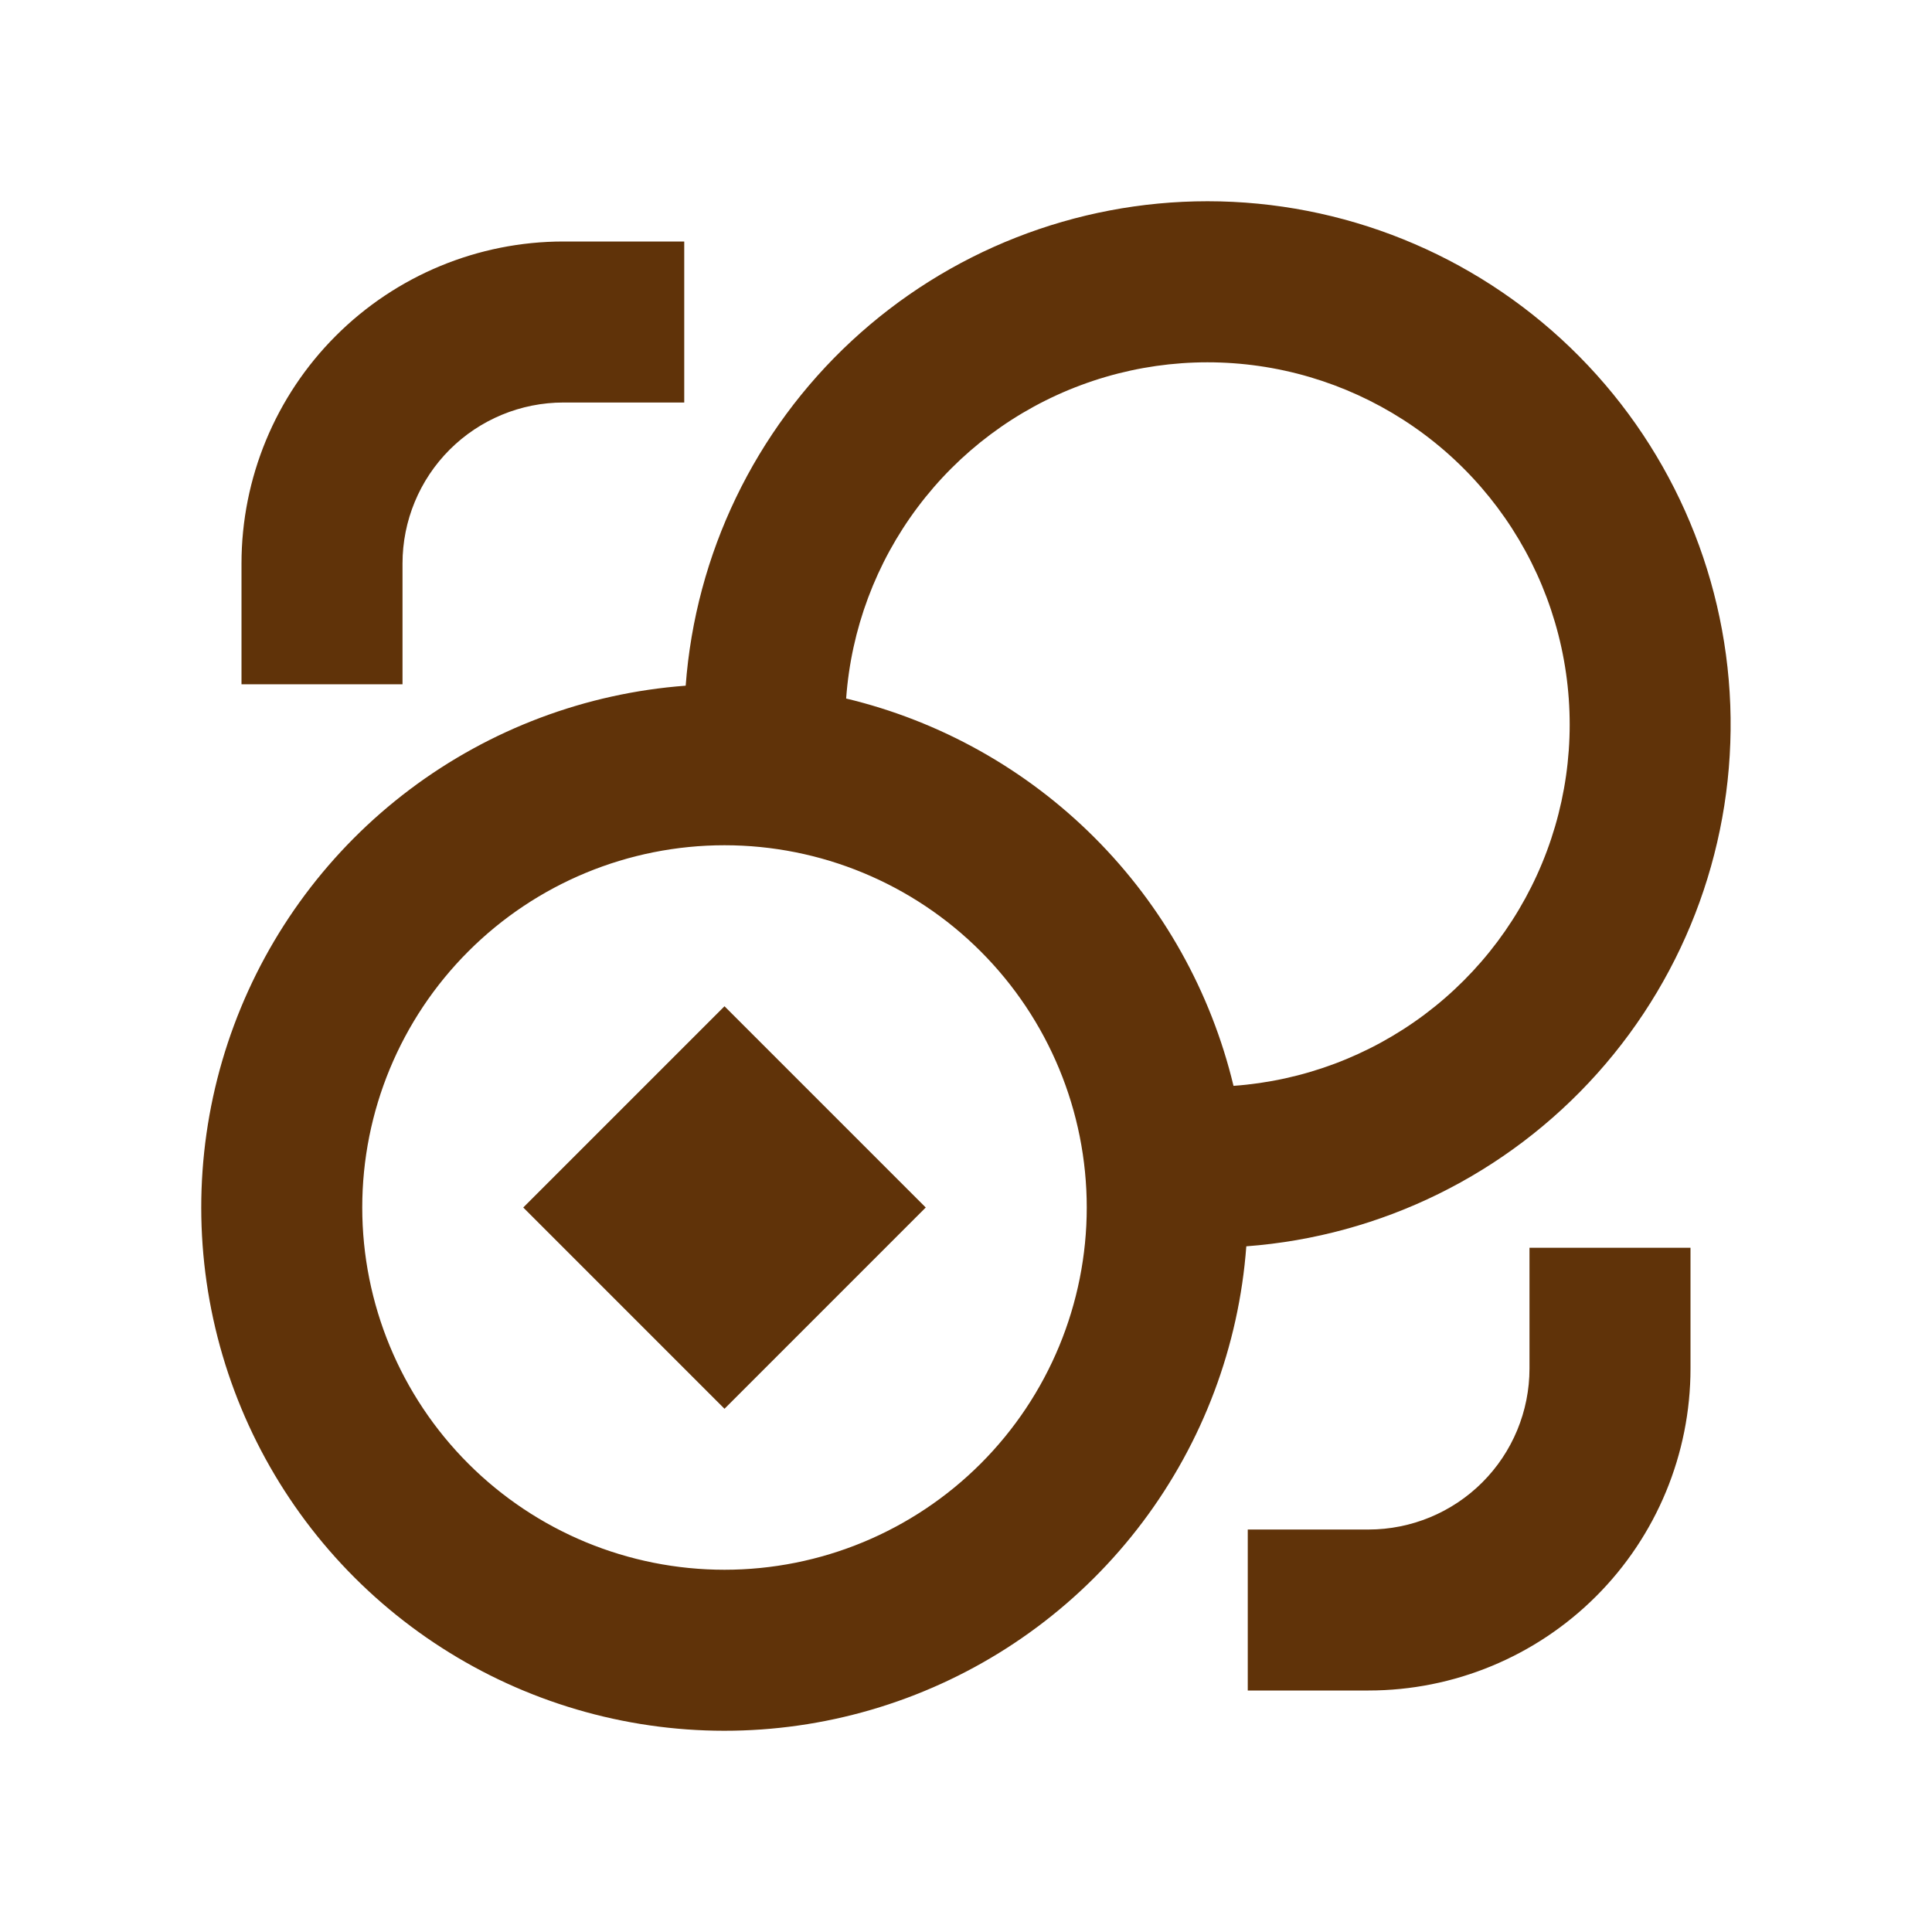 <svg width="56" height="56" viewBox="0 0 56 56" fill="none" xmlns="http://www.w3.org/2000/svg">
<path d="M21 29.167L15.167 35L21 40.834L26.833 35L21 29.167ZM35 5.833C31.172 5.834 27.486 7.281 24.681 9.885C21.876 12.49 20.159 16.058 19.875 19.875C16.979 20.091 14.206 21.133 11.885 22.878C9.564 24.623 7.793 26.998 6.782 29.72C5.771 32.442 5.563 35.398 6.182 38.235C6.801 41.072 8.222 43.672 10.275 45.725C12.329 47.778 14.928 49.199 17.765 49.818C20.602 50.438 23.558 50.229 26.28 49.218C29.002 48.207 31.377 46.436 33.122 44.115C34.867 41.794 35.909 39.021 36.125 36.125C40.038 35.833 43.686 34.035 46.302 31.11C48.918 28.185 50.298 24.359 50.153 20.437C50.007 16.516 48.347 12.803 45.522 10.08C42.696 7.356 38.924 5.834 35 5.833ZM35.754 31.474C35.1 28.749 33.705 26.258 31.724 24.277C29.742 22.295 27.251 20.9 24.526 20.247C24.67 18.239 25.389 16.316 26.596 14.706C27.802 13.095 29.446 11.865 31.332 11.163C33.218 10.46 35.266 10.314 37.232 10.742C39.198 11.17 41 12.154 42.423 13.577C43.846 15 44.83 16.802 45.258 18.768C45.686 20.735 45.54 22.782 44.837 24.668C44.135 26.554 42.905 28.198 41.294 29.405C39.684 30.611 37.761 31.33 35.754 31.474ZM31.5 35C31.5 37.785 30.394 40.456 28.425 42.425C26.455 44.394 23.785 45.5 21 45.5C18.215 45.5 15.544 44.394 13.575 42.425C11.606 40.456 10.5 37.785 10.5 35C10.5 32.215 11.606 29.545 13.575 27.576C15.544 25.606 18.215 24.5 21 24.5C23.785 24.5 26.455 25.606 28.425 27.576C30.394 29.545 31.5 32.215 31.5 35ZM7 16.334C7 13.858 7.983 11.484 9.734 9.734C11.484 7.983 13.858 7 16.333 7H19.833V11.667H16.333C15.096 11.667 13.909 12.159 13.033 13.034C12.158 13.909 11.667 15.096 11.667 16.334V19.834H7V16.334ZM44.333 39.667V36.167H49V39.667C49 42.142 48.017 44.516 46.266 46.267C44.516 48.017 42.142 49 39.667 49H36.167V44.334H39.667C40.904 44.334 42.091 43.842 42.966 42.967C43.842 42.092 44.333 40.904 44.333 39.667Z" fill="#603309"/>
</svg>
